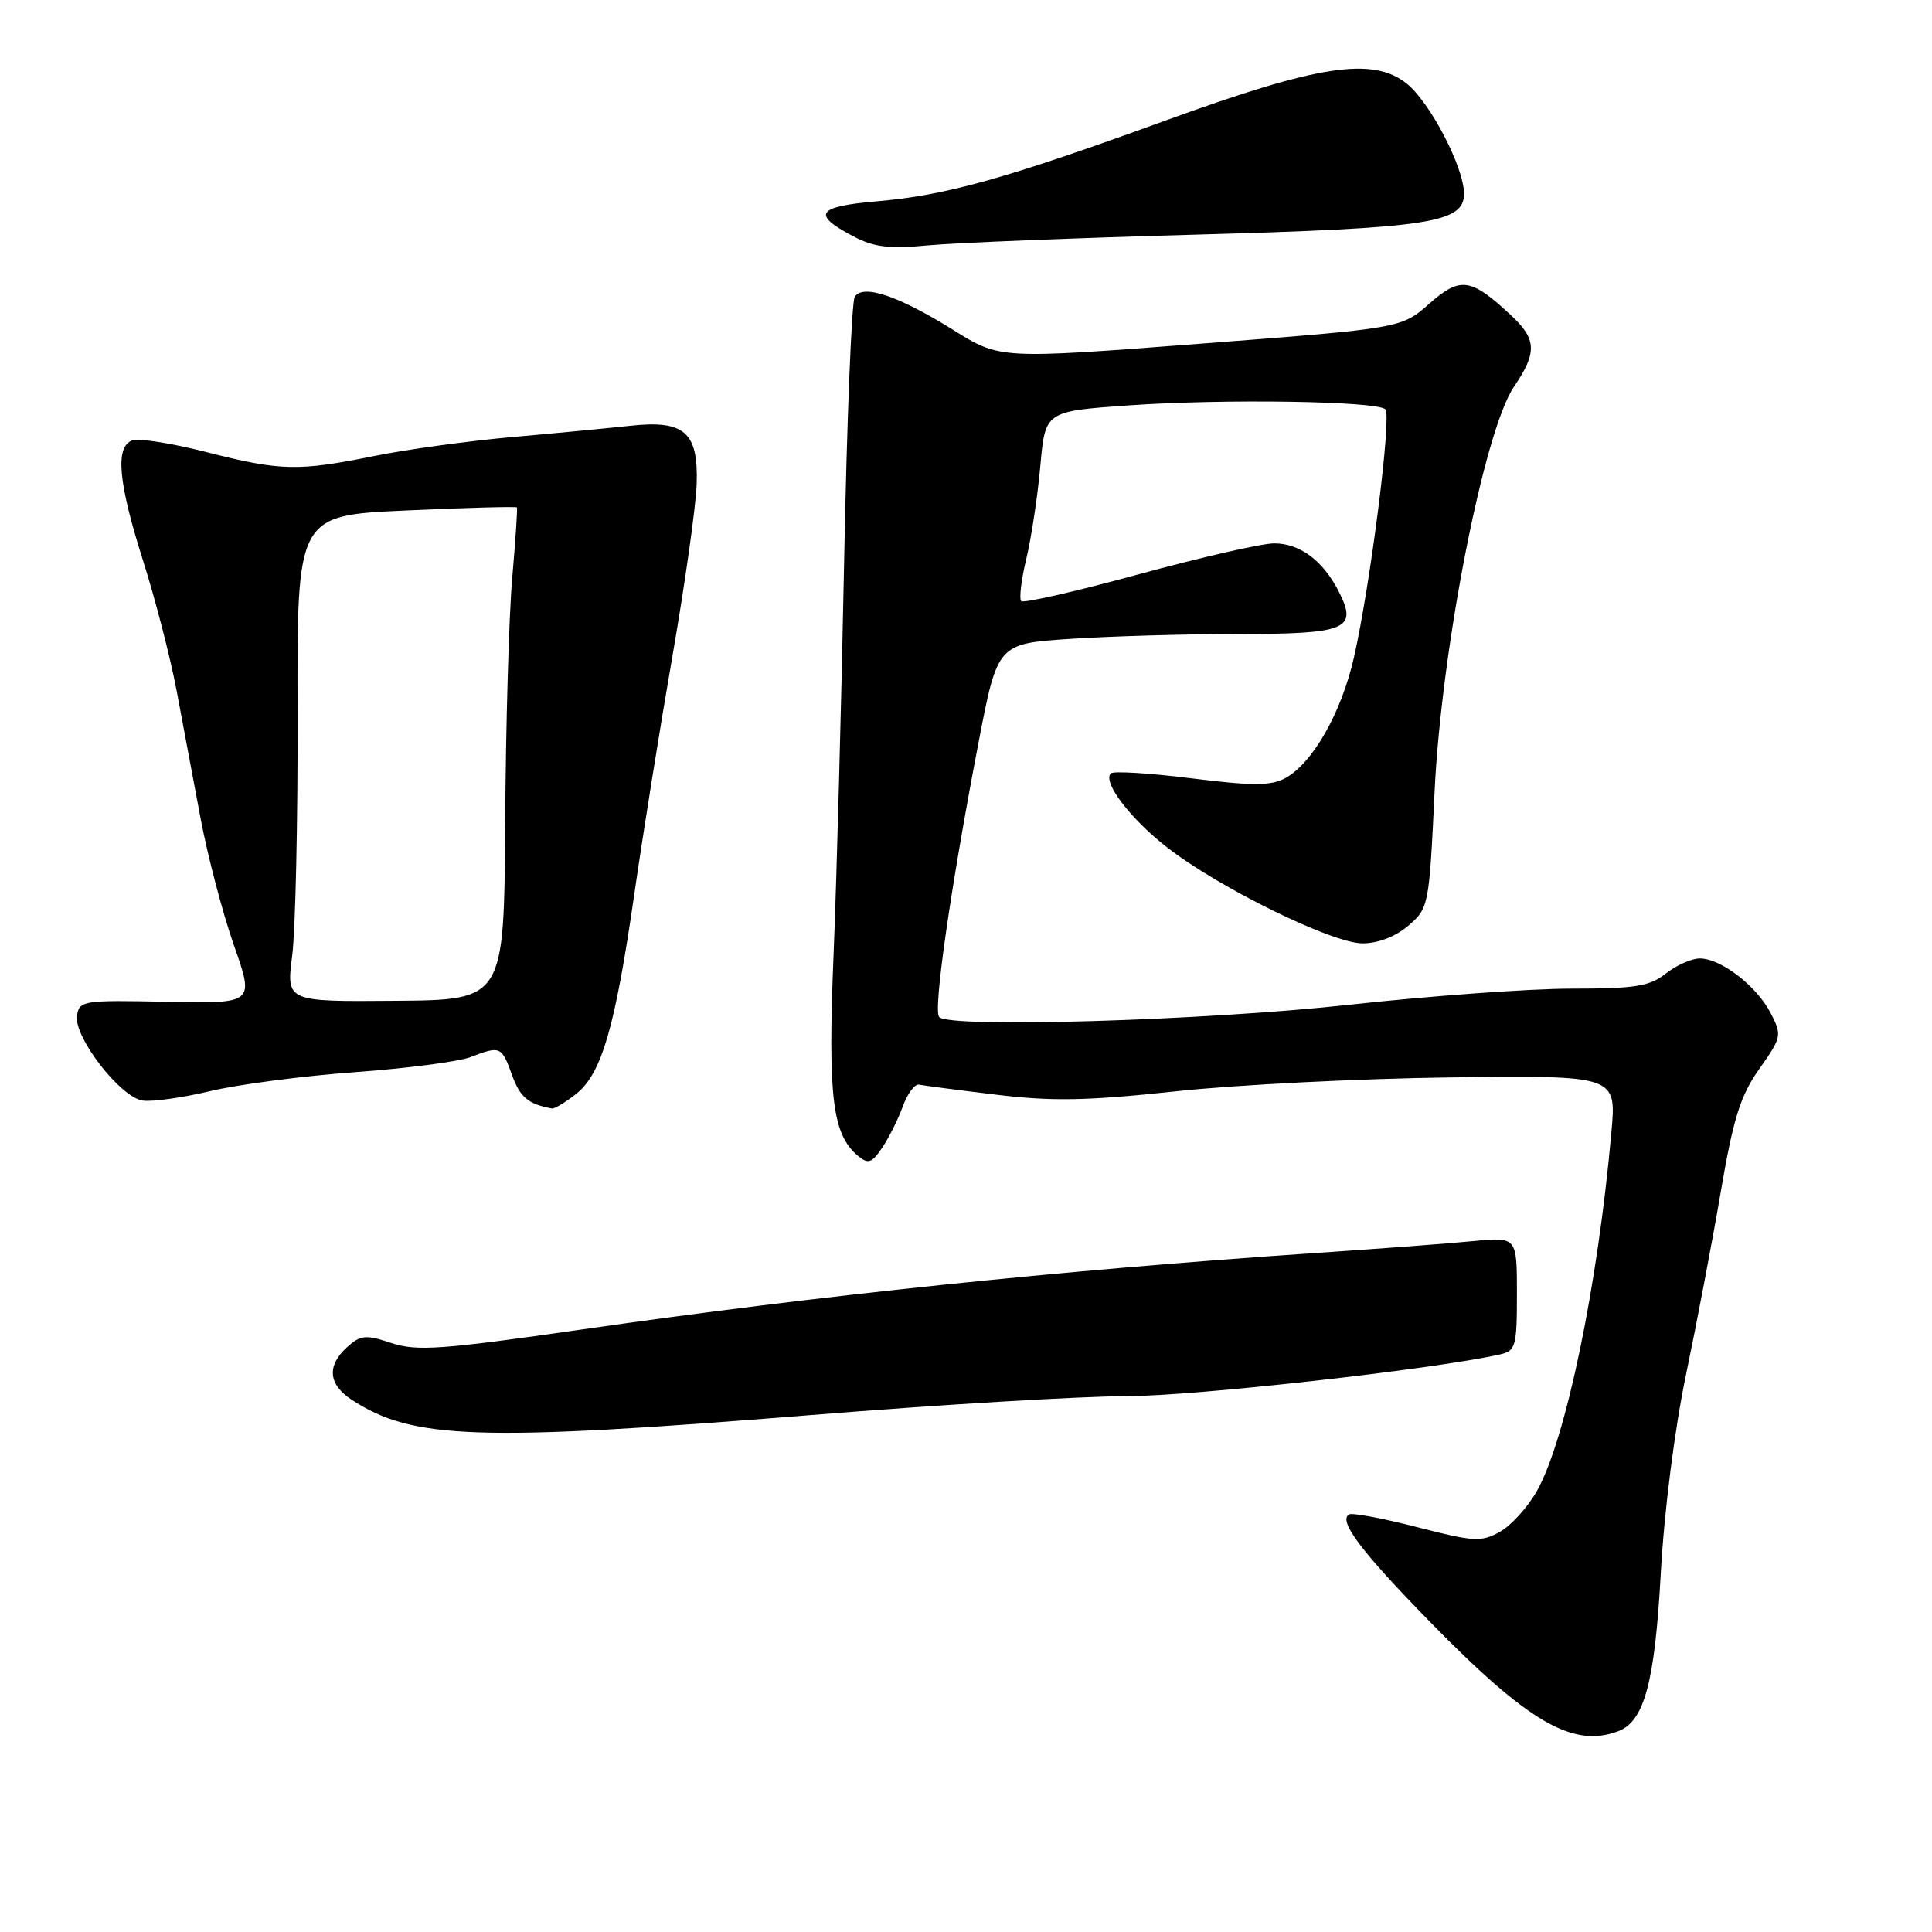 <?xml version="1.0" encoding="UTF-8" standalone="no"?>
<!DOCTYPE svg PUBLIC "-//W3C//DTD SVG 1.1//EN" "http://www.w3.org/Graphics/SVG/1.1/DTD/svg11.dtd" >
<svg xmlns="http://www.w3.org/2000/svg" xmlns:xlink="http://www.w3.org/1999/xlink" version="1.1" viewBox="0 0 256 256">
 <g >
 <path fill="currentColor"
d=" M 214.46 229.38 C 217.88 228.06 219.27 222.90 220.06 208.52 C 220.51 200.25 221.89 189.42 223.41 182.12 C 224.83 175.31 226.91 164.40 228.02 157.86 C 229.68 148.14 230.61 145.20 233.12 141.63 C 236.10 137.41 236.14 137.18 234.61 134.22 C 232.76 130.64 228.03 127.00 225.23 127.00 C 224.15 127.00 222.13 127.90 220.73 129.00 C 218.57 130.70 216.67 131.00 208.19 131.00 C 202.69 131.00 189.48 131.96 178.84 133.13 C 159.82 135.22 125.93 136.25 124.45 134.77 C 123.62 133.95 125.93 117.83 129.66 98.39 C 132.18 85.29 132.18 85.29 141.84 84.65 C 147.15 84.30 157.18 84.01 164.13 84.01 C 178.44 84.00 179.92 83.38 177.43 78.45 C 175.33 74.30 172.27 72.00 168.83 72.00 C 167.20 72.00 159.12 73.85 150.87 76.10 C 142.62 78.36 135.62 79.95 135.32 79.65 C 135.02 79.35 135.32 76.83 135.99 74.04 C 136.66 71.25 137.50 65.71 137.85 61.73 C 138.50 54.50 138.50 54.50 149.50 53.72 C 162.05 52.83 182.48 53.14 183.57 54.24 C 184.43 55.10 181.59 77.49 179.40 87.13 C 177.73 94.48 173.91 101.17 170.28 103.12 C 168.37 104.14 165.96 104.14 157.85 103.13 C 152.32 102.44 147.52 102.14 147.19 102.48 C 146.06 103.61 149.77 108.49 154.64 112.28 C 161.52 117.64 176.51 125.00 180.55 125.00 C 182.61 125.00 184.93 124.10 186.62 122.65 C 189.31 120.34 189.37 120.03 190.09 104.90 C 190.99 85.97 196.65 57.08 200.60 51.26 C 203.69 46.71 203.62 44.96 200.25 41.81 C 194.89 36.81 193.51 36.61 189.39 40.24 C 185.69 43.50 185.69 43.50 159.09 45.54 C 132.50 47.58 132.50 47.58 126.37 43.76 C 119.09 39.21 114.37 37.61 113.26 39.32 C 112.84 39.97 112.21 55.80 111.85 74.50 C 111.49 93.20 110.86 116.62 110.45 126.55 C 109.68 145.31 110.29 150.34 113.69 153.16 C 115.04 154.28 115.51 154.12 116.89 152.09 C 117.77 150.78 119.01 148.31 119.63 146.60 C 120.25 144.90 121.22 143.60 121.78 143.72 C 122.35 143.84 126.94 144.44 131.99 145.05 C 139.41 145.95 144.00 145.87 155.84 144.60 C 163.90 143.73 180.33 142.91 192.34 142.76 C 214.19 142.50 214.19 142.50 213.52 150.00 C 211.71 170.37 207.49 190.71 203.66 197.54 C 202.45 199.69 200.25 202.13 198.76 202.96 C 196.28 204.35 195.32 204.30 187.77 202.35 C 183.22 201.18 179.16 200.42 178.75 200.67 C 177.31 201.53 180.33 205.54 189.40 214.82 C 202.49 228.23 208.44 231.69 214.46 229.38 Z  M 107.50 187.50 C 124.55 186.12 143.36 185.00 149.29 185.00 C 158.19 185.00 189.97 181.45 198.75 179.47 C 200.84 179.00 201.00 178.42 201.00 171.43 C 201.00 163.90 201.00 163.90 195.25 164.45 C 192.09 164.76 182.53 165.48 174.00 166.05 C 140.17 168.35 108.66 171.63 77.12 176.16 C 58.46 178.84 55.24 179.07 51.87 177.96 C 48.45 176.83 47.78 176.89 46.00 178.50 C 43.28 180.96 43.49 183.43 46.59 185.47 C 54.67 190.76 63.32 191.05 107.50 187.50 Z  M 76.34 144.95 C 79.71 142.29 81.50 136.17 84.04 118.54 C 85.15 110.82 87.42 96.62 89.09 87.00 C 90.76 77.38 92.21 67.10 92.31 64.17 C 92.56 57.26 90.70 55.63 83.50 56.42 C 80.75 56.72 73.78 57.39 68.00 57.90 C 62.22 58.41 53.97 59.54 49.66 60.41 C 39.49 62.47 37.21 62.42 27.29 59.89 C 22.74 58.73 18.34 58.04 17.51 58.36 C 15.24 59.23 15.66 63.89 18.94 74.24 C 20.56 79.33 22.57 87.10 23.40 91.50 C 24.23 95.90 25.67 103.55 26.59 108.50 C 27.52 113.45 29.50 120.98 30.99 125.24 C 33.71 132.98 33.71 132.98 22.10 132.74 C 10.98 132.51 10.49 132.59 10.20 134.61 C 9.79 137.44 15.96 145.41 18.90 145.83 C 20.16 146.02 24.19 145.45 27.85 144.58 C 31.51 143.70 40.12 142.57 47.00 142.07 C 53.88 141.57 60.77 140.67 62.32 140.08 C 66.30 138.55 66.46 138.62 67.84 142.43 C 68.91 145.40 69.97 146.29 73.12 146.88 C 73.45 146.95 74.91 146.08 76.34 144.95 Z  M 158.50 31.09 C 189.46 30.23 194.01 29.53 193.99 25.65 C 193.97 22.14 189.47 13.52 186.38 11.06 C 181.87 7.50 174.73 8.59 154.50 15.95 C 133.20 23.69 125.41 25.87 116.22 26.67 C 108.21 27.36 107.51 28.39 113.06 31.31 C 115.81 32.76 117.80 33.00 123.00 32.51 C 126.58 32.17 142.55 31.53 158.50 31.09 Z  M 38.72 126.61 C 39.15 123.25 39.47 108.75 39.43 94.40 C 39.35 68.29 39.35 68.29 53.83 67.64 C 61.80 67.27 68.39 67.10 68.49 67.24 C 68.59 67.38 68.31 71.55 67.88 76.50 C 67.44 81.45 67.02 96.07 66.94 109.00 C 66.79 132.50 66.79 132.50 52.36 132.61 C 37.93 132.73 37.93 132.73 38.72 126.61 Z "/>
</g>
</svg>